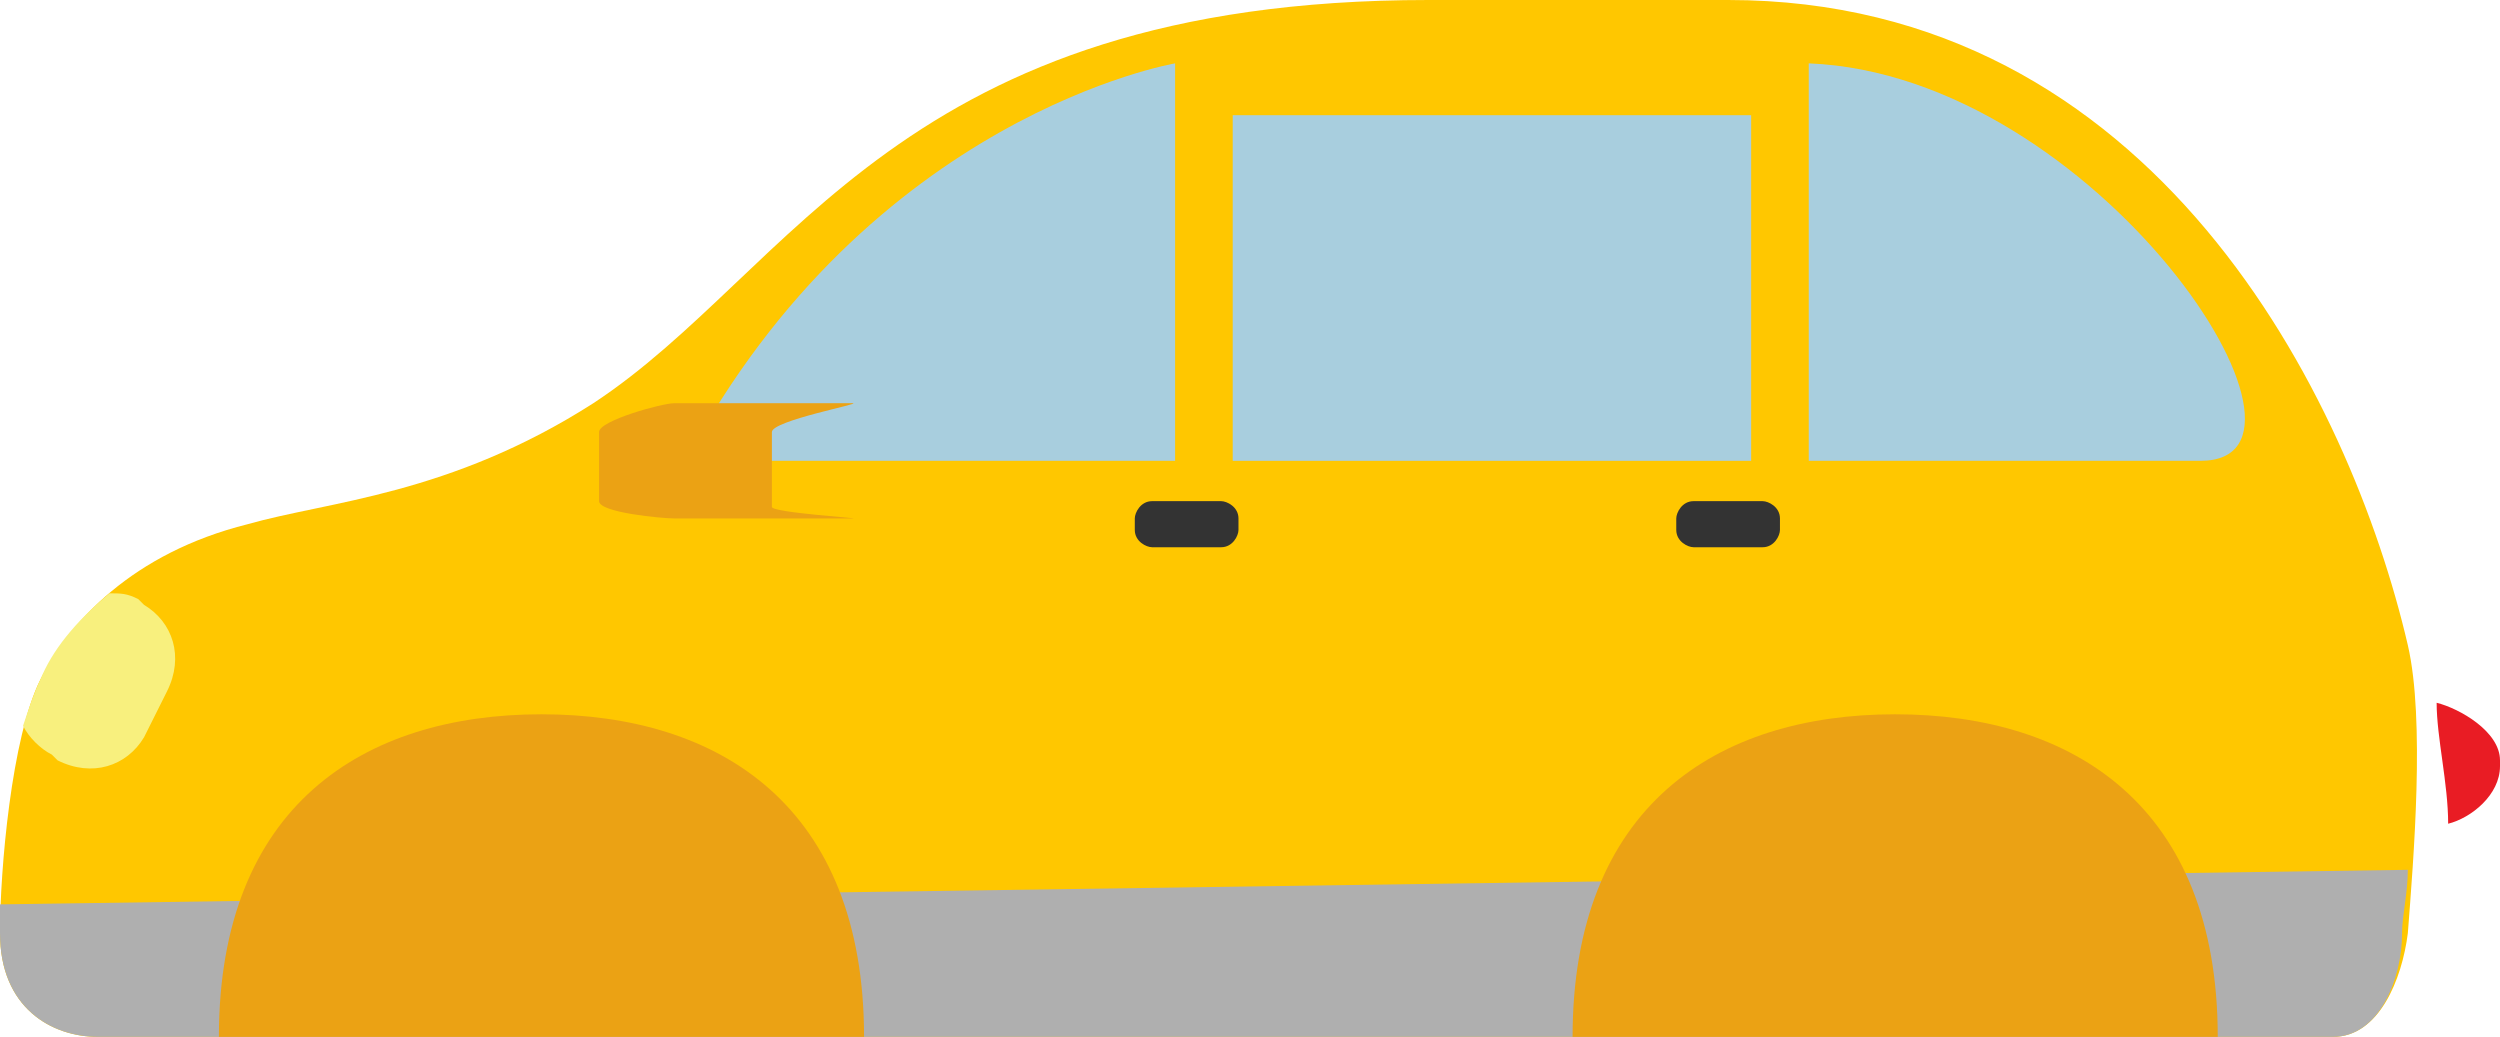 <?xml version="1.0" encoding="utf-8"?>
<!-- Generator: Adobe Illustrator 21.0.1, SVG Export Plug-In . SVG Version: 6.00 Build 0)  -->
<svg version="1.1" id="Слой_1" xmlns="http://www.w3.org/2000/svg" xmlns:xlink="http://www.w3.org/1999/xlink" x="0px" y="0px"
	 viewBox="0 0 43.4 18" style="enable-background:new 0 0 43.4 18;" xml:space="preserve">
<style type="text/css">
	.st0{fill:#FFC700;}
	.st1{fill:#AFAFAF;}
	.st2{fill:#EBA214;}
	.st3{fill:#E91C24;}
	.st4{fill:#F8F07E;}
	.st5{fill:#A8CEDE;}
	.st6{fill:#333333;}
</style>
<g id="Object">
	<g>
		<path class="st0" d="M30,0h-5.2c-9.2,0-11,4.7-14.5,7c-2.5,1.6-4.6,1.7-6,2.1c-2,0.5-3.1,1.7-3.6,2.7S0,15.1,0,16.2
			C0,17.5,0.9,18,1.7,18h38.8c0.8,0,1.2-1,1.3-1.8c0.1-1.3,0.3-3.7,0-5C40.8,6.9,37.4,0,30,0z"/>
		<g>
			<path class="st1" d="M0,16.2c0-0.1,0-0.3,0-0.5l41.8-0.6c0,0.4-0.1,0.8-0.1,1.1c0,0.8-0.4,1.8-1.2,1.8H1.7C0.9,18,0,17.5,0,16.2z
				"/>
		</g>
		<path class="st2" d="M38.5,18c0-4-2.5-5.6-5.6-5.6S27.3,14,27.3,18H38.5z"/>
		<path class="st2" d="M15,18c0-4-2.5-5.6-5.6-5.6S3.8,14,3.8,18H15z"/>
		<g>
			<path class="st3" d="M42.3,12.2c0.4,0.1,1.1,0.5,1.1,1v0.1c0,0.5-0.5,0.9-0.9,1C42.5,13.6,42.3,12.8,42.3,12.2z"/>
			<path class="st4" d="M2.5,10.5C3,10.8,3.2,11.4,2.9,12l-0.4,0.8c-0.3,0.5-0.9,0.7-1.5,0.4l-0.1-0.1c-0.2-0.1-0.4-0.3-0.5-0.5
				c0.1-0.3,0.2-0.6,0.3-0.8c0.2-0.5,0.6-1,1.2-1.5c0.2,0,0.3,0,0.5,0.1L2.5,10.5z"/>
		</g>
		<path class="st5" d="M20.4,1.1c0,0-5.3,0.9-8.5,6.9h8.5V1.1z"/>
		<rect x="21.4" y="2" class="st5" width="9" height="6"/>
		<path class="st5" d="M31.4,1.1V8c0,0,4.3,0,6.8,0C40.8,8,36.4,1.3,31.4,1.1z"/>
		<path class="st6" d="M19.7,9.2c0,0.2,0.2,0.3,0.3,0.3h1.2c0.2,0,0.3-0.2,0.3-0.3V9c0-0.2-0.2-0.3-0.3-0.3H20
			c-0.2,0-0.3,0.2-0.3,0.3V9.2z"/>
		<path class="st6" d="M29.1,9.2c0,0.2,0.2,0.3,0.3,0.3h1.2c0.2,0,0.3-0.2,0.3-0.3V9c0-0.2-0.2-0.3-0.3-0.3h-1.2
			c-0.2,0-0.3,0.2-0.3,0.3V9.2z"/>
		<path class="st2" d="M10.4,7.5c0-0.2,1.1-0.5,1.3-0.5h3.1c0.2,0-1.4,0.3-1.4,0.5v1.3C13.4,8.9,15,9,14.8,9h-3.1
			c-0.2,0-1.3-0.1-1.3-0.3C10.4,8.7,10.4,7.5,10.4,7.5z"/>
	</g>
</g>
</svg>
